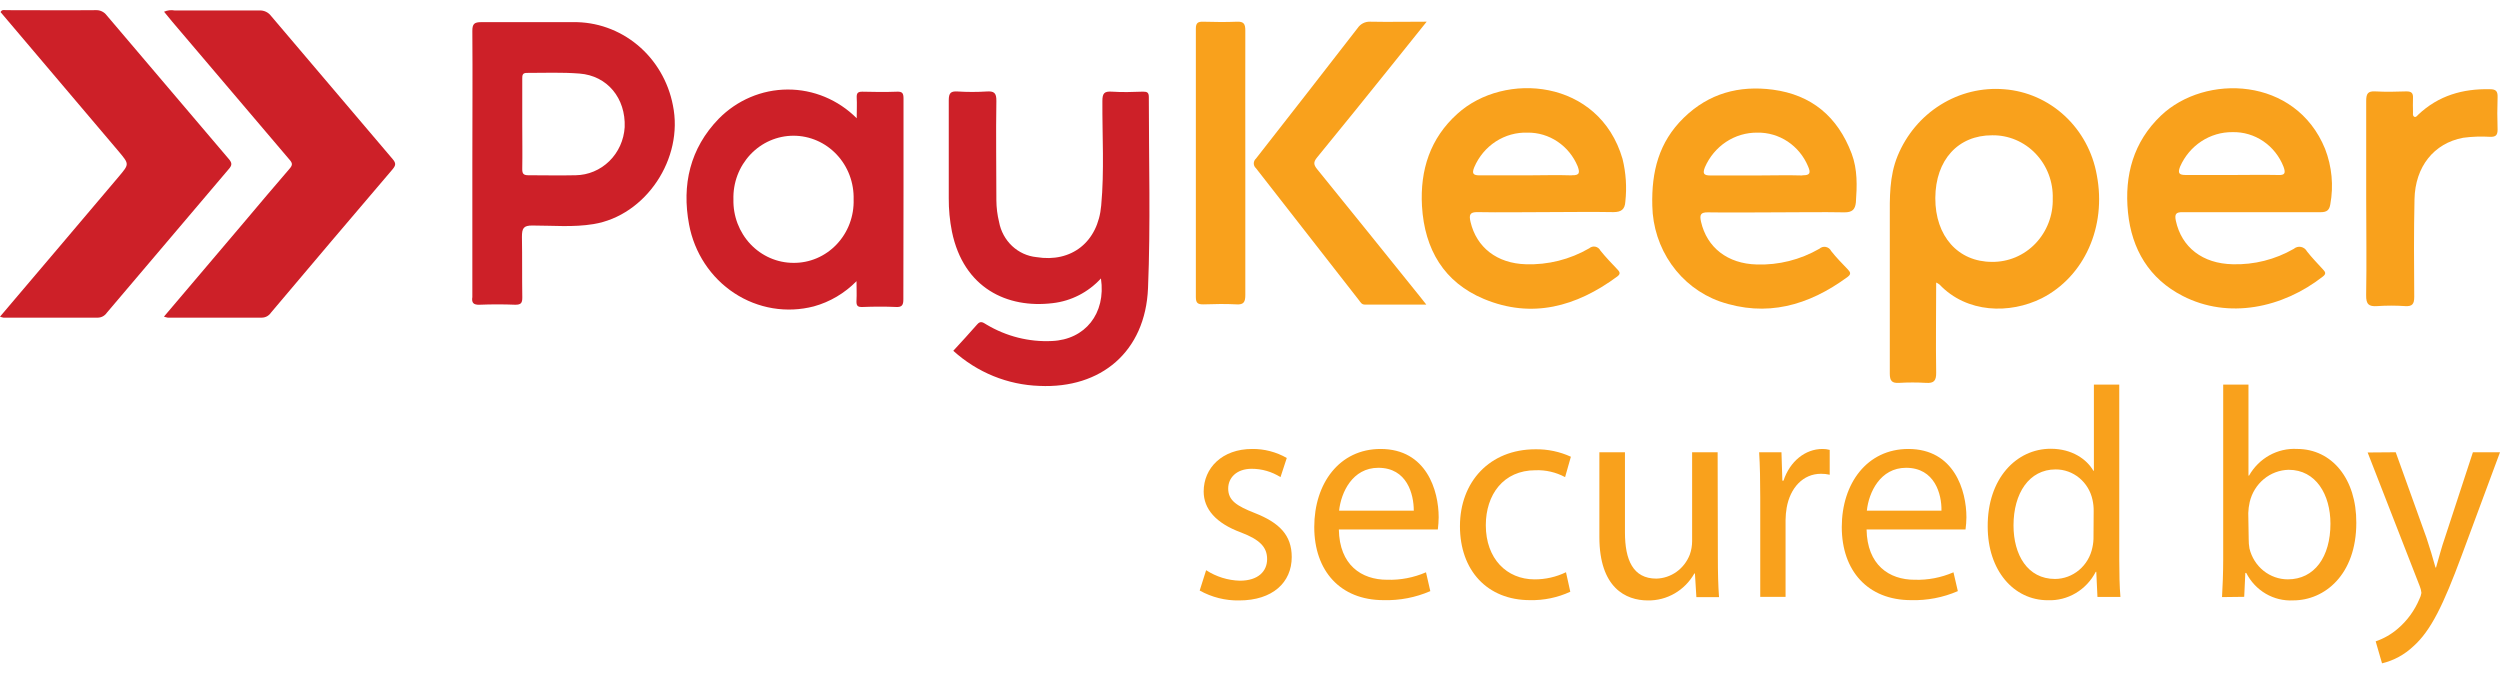 <svg width="111" height="30" viewBox="0 0 111 30" fill="none" xmlns="http://www.w3.org/2000/svg">
<path d="M42.326 15.575C42.686 15.182 43.036 14.807 43.382 14.409C43.543 14.217 43.659 14.329 43.798 14.409C44.68 14.936 45.69 15.191 46.707 15.141C48.177 15.08 49.114 13.921 48.882 12.363C48.316 12.979 47.556 13.368 46.738 13.46C44.721 13.704 42.785 12.794 42.267 10.289C42.169 9.797 42.121 9.295 42.125 8.792C42.125 7.345 42.125 5.899 42.125 4.455C42.125 4.118 42.22 4.043 42.525 4.062C42.951 4.089 43.378 4.089 43.803 4.062C44.13 4.04 44.246 4.116 44.239 4.486C44.215 5.95 44.239 7.431 44.239 8.901C44.242 9.224 44.282 9.545 44.359 9.858C44.435 10.267 44.638 10.64 44.936 10.921C45.235 11.202 45.614 11.376 46.016 11.416C47.571 11.672 48.754 10.748 48.894 9.119C49.036 7.575 48.937 6.023 48.946 4.484C48.946 4.135 49.036 4.05 49.358 4.069C49.831 4.101 50.288 4.086 50.752 4.069C50.939 4.069 51.008 4.111 51.008 4.313C51.008 7.14 51.088 9.97 50.972 12.792C50.856 15.614 48.885 17.261 46.151 17.134C44.739 17.088 43.387 16.537 42.326 15.575Z" fill="#CD2028"/>
<path d="M0 14.06C1.78 11.962 3.524 9.913 5.273 7.842C5.746 7.279 5.746 7.293 5.261 6.713C3.513 4.652 1.767 2.594 0.024 0.536C0.09 0.412 0.189 0.451 0.267 0.451C1.598 0.451 2.928 0.463 4.26 0.451C4.351 0.447 4.441 0.466 4.523 0.505C4.605 0.544 4.677 0.602 4.733 0.676C6.54 2.803 8.349 4.931 10.16 7.061C10.3 7.227 10.317 7.327 10.16 7.503C8.352 9.632 6.547 11.759 4.745 13.884C4.699 13.952 4.638 14.007 4.567 14.046C4.495 14.084 4.416 14.104 4.336 14.104C2.942 14.104 1.55 14.104 0.156 14.104C0.103 14.094 0.051 14.079 0 14.06Z" fill="#CD2028"/>
<path d="M7.279 14.059L10.799 9.912C11.483 9.103 12.162 8.293 12.855 7.493C12.993 7.334 12.997 7.249 12.855 7.09C11.12 5.054 9.384 3.013 7.649 0.965C7.528 0.824 7.412 0.678 7.284 0.521C7.433 0.454 7.598 0.435 7.757 0.465C9.012 0.465 10.266 0.465 11.523 0.465C11.621 0.46 11.719 0.48 11.809 0.522C11.898 0.565 11.976 0.629 12.036 0.709C13.832 2.826 15.63 4.943 17.43 7.059C17.591 7.246 17.575 7.341 17.43 7.517C15.622 9.636 13.822 11.757 12.032 13.881C11.986 13.949 11.925 14.005 11.855 14.044C11.784 14.082 11.705 14.103 11.625 14.103C10.231 14.103 8.837 14.103 7.445 14.103C7.389 14.093 7.333 14.078 7.279 14.059Z" fill="#CD2028"/>
<path d="M63.327 13.523H60.589C60.454 13.523 60.4 13.408 60.331 13.32C58.809 11.369 57.286 9.418 55.763 7.466C55.733 7.44 55.709 7.408 55.693 7.372C55.676 7.335 55.668 7.295 55.668 7.255C55.668 7.215 55.676 7.175 55.693 7.139C55.709 7.102 55.733 7.07 55.763 7.044C57.273 5.116 58.779 3.183 60.279 1.246C60.34 1.156 60.422 1.082 60.517 1.033C60.613 0.983 60.719 0.96 60.826 0.963C61.638 0.98 62.449 0.963 63.344 0.963C62.802 1.639 62.315 2.251 61.822 2.861C60.71 4.242 59.6 5.625 58.476 6.993C58.308 7.2 58.324 7.313 58.476 7.505C60.009 9.396 61.539 11.292 63.065 13.191L63.327 13.523Z" fill="#F9A11C"/>
<path d="M105.059 8.812C105.059 7.368 105.059 5.922 105.059 4.475C105.059 4.158 105.137 4.041 105.457 4.058C105.93 4.085 106.385 4.073 106.849 4.058C107.057 4.058 107.149 4.126 107.137 4.346C107.125 4.566 107.137 4.761 107.137 4.966C107.137 5.041 107.114 5.134 107.187 5.18C107.26 5.227 107.32 5.141 107.369 5.092C108.271 4.239 109.353 3.934 110.555 3.961C110.82 3.961 110.903 4.051 110.893 4.319C110.876 4.794 110.876 5.271 110.893 5.751C110.893 6.012 110.803 6.08 110.564 6.075C110.164 6.05 109.762 6.064 109.364 6.117C108.06 6.361 107.234 7.405 107.204 8.844C107.173 10.283 107.18 11.734 107.192 13.181C107.192 13.505 107.102 13.61 106.789 13.591C106.376 13.563 105.961 13.563 105.547 13.591C105.175 13.617 105.05 13.513 105.057 13.103C105.083 11.671 105.059 10.246 105.059 8.812Z" fill="#F9A11C"/>
<path d="M55.292 7.282C55.292 9.219 55.292 11.155 55.292 13.092C55.292 13.404 55.228 13.534 54.901 13.514C54.412 13.487 53.922 13.499 53.432 13.514C53.195 13.514 53.096 13.468 53.096 13.194C53.096 9.219 53.096 5.241 53.096 1.262C53.096 1.018 53.195 0.959 53.41 0.964C53.912 0.976 54.414 0.986 54.916 0.964C55.221 0.95 55.294 1.059 55.292 1.359C55.287 3.335 55.292 5.311 55.292 7.282Z" fill="#F9A11C"/>
<path d="M29.876 4.671C29.672 3.618 29.116 2.672 28.305 1.998C27.493 1.324 26.478 0.965 25.436 0.983C24.082 0.983 22.726 0.983 21.372 0.983C21.065 0.983 20.968 1.054 20.972 1.383C20.987 3.347 20.972 5.308 20.972 7.271V13.148C20.974 13.161 20.974 13.174 20.972 13.187C20.93 13.452 21.029 13.54 21.297 13.53C21.824 13.509 22.351 13.509 22.878 13.53C23.131 13.53 23.192 13.455 23.19 13.206C23.176 12.316 23.19 11.423 23.174 10.523C23.174 10.137 23.24 10.008 23.647 10.013C24.546 10.013 25.453 10.098 26.35 9.95C28.678 9.569 30.366 7.037 29.876 4.671ZM25.561 7.781C24.852 7.798 24.158 7.781 23.455 7.781C23.233 7.781 23.185 7.703 23.188 7.491C23.2 6.823 23.188 6.149 23.188 5.481C23.188 4.813 23.188 4.164 23.188 3.505C23.188 3.349 23.188 3.232 23.401 3.237C24.177 3.237 24.958 3.205 25.73 3.266C26.97 3.361 27.786 4.366 27.736 5.647C27.701 6.22 27.458 6.758 27.055 7.153C26.651 7.549 26.118 7.773 25.561 7.781Z" fill="#CD2028"/>
<path d="M93.097 7.768C92.917 6.755 92.416 5.831 91.673 5.143C90.93 4.454 89.986 4.039 88.989 3.963C87.999 3.881 87.009 4.123 86.159 4.654C85.309 5.184 84.644 5.977 84.255 6.919C83.881 7.831 83.905 8.78 83.907 9.734C83.907 12.02 83.907 14.303 83.907 16.588C83.907 16.913 84.004 17.017 84.314 17C84.716 16.976 85.118 16.976 85.519 17C85.862 17.022 85.971 16.908 85.966 16.547C85.945 15.232 85.966 13.915 85.966 12.544C86.018 12.568 86.067 12.598 86.113 12.632C87.327 13.912 89.237 13.951 90.655 13.242C92.539 12.283 93.54 10.071 93.097 7.768ZM88.444 11.627C86.942 11.627 85.921 10.488 85.928 8.792C85.936 7.097 86.944 6.004 88.451 6.007C88.81 6.001 89.165 6.07 89.497 6.21C89.828 6.35 90.129 6.557 90.38 6.82C90.632 7.083 90.829 7.396 90.96 7.739C91.091 8.083 91.153 8.45 91.142 8.819C91.151 9.188 91.087 9.555 90.954 9.897C90.822 10.24 90.624 10.552 90.372 10.814C90.121 11.076 89.82 11.283 89.489 11.423C89.157 11.562 88.802 11.632 88.444 11.627Z" fill="#F9A11C"/>
<path d="M40.116 8.279C40.116 6.976 40.116 5.673 40.116 4.376C40.116 4.149 40.071 4.061 39.83 4.071C39.316 4.09 38.802 4.085 38.286 4.071C38.088 4.071 38.029 4.134 38.038 4.334C38.054 4.612 38.038 4.893 38.038 5.251C37.216 4.428 36.114 3.97 34.968 3.975C33.822 3.979 32.724 4.446 31.908 5.276C30.64 6.586 30.263 8.203 30.595 9.969C30.711 10.591 30.949 11.182 31.295 11.706C31.641 12.23 32.086 12.676 32.605 13.016C33.124 13.357 33.704 13.584 34.311 13.685C34.918 13.786 35.539 13.758 36.135 13.603C36.85 13.406 37.502 13.02 38.029 12.484C38.029 12.813 38.043 13.069 38.029 13.323C38.014 13.576 38.069 13.642 38.312 13.63C38.8 13.611 39.292 13.608 39.78 13.63C40.052 13.645 40.111 13.542 40.109 13.281C40.109 11.608 40.116 9.945 40.116 8.279ZM35.221 11.671C34.867 11.67 34.516 11.596 34.19 11.453C33.863 11.31 33.568 11.102 33.32 10.84C33.073 10.578 32.879 10.268 32.749 9.928C32.619 9.588 32.556 9.224 32.564 8.859C32.553 8.491 32.614 8.124 32.743 7.781C32.873 7.438 33.068 7.125 33.316 6.861C33.565 6.597 33.863 6.386 34.192 6.243C34.521 6.1 34.875 6.026 35.232 6.026C35.59 6.026 35.943 6.1 36.272 6.243C36.601 6.386 36.899 6.597 37.148 6.861C37.397 7.125 37.592 7.438 37.721 7.781C37.85 8.124 37.911 8.491 37.901 8.859C37.912 9.227 37.85 9.594 37.72 9.937C37.59 10.279 37.394 10.592 37.143 10.854C36.893 11.117 36.594 11.325 36.264 11.465C35.933 11.606 35.579 11.676 35.221 11.671Z" fill="#CD2028"/>
<path d="M103.234 6.611C101.93 3.403 97.909 3.26 95.944 5.135C94.725 6.299 94.318 7.782 94.482 9.426C94.645 11.07 95.428 12.382 96.915 13.141C98.938 14.182 101.345 13.682 103.142 12.273C103.291 12.155 103.246 12.075 103.142 11.965C102.905 11.704 102.652 11.446 102.432 11.165C102.404 11.113 102.366 11.068 102.32 11.033C102.273 10.998 102.22 10.974 102.163 10.963C102.107 10.952 102.049 10.954 101.993 10.969C101.938 10.984 101.886 11.012 101.842 11.05C101.016 11.524 100.082 11.76 99.137 11.733C97.79 11.707 96.86 10.977 96.607 9.799C96.541 9.489 96.628 9.416 96.915 9.421C97.944 9.421 98.974 9.421 99.991 9.421C101.009 9.421 102.027 9.421 103.042 9.421C103.314 9.421 103.426 9.326 103.466 9.067C103.617 8.242 103.536 7.39 103.234 6.611ZM101.153 7.77C100.465 7.755 99.776 7.77 99.087 7.77C98.399 7.77 97.745 7.77 97.061 7.77C96.768 7.77 96.676 7.709 96.796 7.399C96.998 6.938 97.325 6.548 97.739 6.276C98.152 6.004 98.633 5.862 99.123 5.867C99.608 5.855 100.085 5.996 100.49 6.271C100.895 6.546 101.209 6.942 101.39 7.406C101.49 7.684 101.452 7.784 101.153 7.77Z" fill="#F9A11C"/>
<path d="M72.04 7.054C71.005 3.505 66.795 3.152 64.703 5.057C63.501 6.14 63.046 7.545 63.136 9.15C63.25 11.084 64.125 12.54 65.886 13.274C68.016 14.162 69.988 13.618 71.803 12.279C71.945 12.174 71.938 12.094 71.824 11.974C71.564 11.696 71.294 11.423 71.058 11.126C71.035 11.081 71.003 11.043 70.964 11.012C70.925 10.983 70.88 10.962 70.832 10.952C70.785 10.943 70.735 10.944 70.688 10.957C70.641 10.97 70.598 10.993 70.561 11.025C69.703 11.522 68.73 11.766 67.746 11.733C66.466 11.696 65.557 10.984 65.292 9.855C65.219 9.54 65.257 9.411 65.609 9.418C66.627 9.438 67.642 9.418 68.658 9.418C69.673 9.418 70.641 9.399 71.633 9.418C71.988 9.418 72.144 9.294 72.165 8.955C72.235 8.319 72.193 7.675 72.04 7.054ZM69.787 7.786C69.112 7.762 68.435 7.786 67.761 7.786C67.086 7.786 66.383 7.786 65.695 7.786C65.41 7.786 65.34 7.708 65.458 7.423C65.659 6.953 65.992 6.556 66.413 6.282C66.835 6.009 67.326 5.872 67.825 5.889C68.297 5.883 68.76 6.022 69.155 6.288C69.551 6.553 69.861 6.934 70.047 7.381C70.146 7.652 70.151 7.794 69.787 7.781V7.786Z" fill="#F9A11C"/>
<path d="M82.212 6.816C81.587 5.169 80.429 4.211 78.716 3.981C77.215 3.784 75.876 4.142 74.761 5.228C73.646 6.313 73.324 7.63 73.362 9.131C73.379 10.069 73.675 10.979 74.209 11.738C74.743 12.498 75.49 13.071 76.349 13.38C78.427 14.099 80.294 13.572 82.029 12.299C82.19 12.18 82.171 12.097 82.048 11.967C81.795 11.702 81.532 11.438 81.305 11.148C81.282 11.101 81.248 11.059 81.207 11.027C81.165 10.996 81.117 10.974 81.067 10.964C81.016 10.954 80.964 10.956 80.914 10.97C80.864 10.985 80.818 11.01 80.78 11.045C79.932 11.533 78.972 11.775 78.001 11.743C76.704 11.711 75.786 10.989 75.525 9.843C75.457 9.538 75.504 9.423 75.833 9.428C76.849 9.445 77.866 9.428 78.882 9.428C79.897 9.428 80.891 9.409 81.894 9.428C82.235 9.428 82.368 9.306 82.401 8.987C82.453 8.257 82.479 7.526 82.212 6.816ZM80.027 7.791C79.353 7.77 78.676 7.791 78.001 7.791C77.327 7.791 76.624 7.791 75.935 7.791C75.637 7.791 75.592 7.696 75.698 7.426C75.899 6.964 76.226 6.572 76.639 6.299C77.052 6.026 77.534 5.884 78.025 5.889C78.503 5.88 78.973 6.018 79.375 6.285C79.777 6.553 80.092 6.938 80.28 7.391C80.401 7.67 80.375 7.791 80.027 7.782V7.791Z" fill="#F9A11C"/>
<path d="M53.552 25.317C54.001 25.608 54.518 25.768 55.048 25.783C55.874 25.783 56.26 25.356 56.26 24.824C56.26 24.293 55.938 23.961 55.1 23.641C53.978 23.229 53.443 22.593 53.443 21.822C53.443 20.785 54.257 19.934 55.597 19.934C56.134 19.928 56.663 20.066 57.133 20.334L56.854 21.185C56.469 20.942 56.027 20.814 55.576 20.814C54.906 20.814 54.532 21.212 54.532 21.69C54.532 22.222 54.906 22.461 55.715 22.78C56.799 23.207 57.353 23.756 57.353 24.732C57.353 25.861 56.503 26.659 55.019 26.659C54.408 26.671 53.804 26.519 53.266 26.22L53.552 25.317Z" fill="#F9A11C"/>
<path d="M59.445 23.509C59.471 25.09 60.45 25.741 61.587 25.741C62.179 25.76 62.768 25.647 63.314 25.41L63.506 26.246C62.849 26.53 62.142 26.666 61.43 26.646C59.508 26.646 58.353 25.344 58.353 23.402C58.353 21.46 59.471 19.934 61.298 19.934C63.336 19.934 63.877 21.782 63.877 22.966C63.875 23.148 63.862 23.329 63.84 23.509H59.445ZM62.772 22.673C62.772 21.941 62.474 20.77 61.198 20.77C60.05 20.77 59.542 21.861 59.456 22.673H62.772Z" fill="#F9A11C"/>
<path d="M69.721 26.273C69.159 26.533 68.546 26.66 67.93 26.646C66.036 26.646 64.822 25.328 64.822 23.363C64.822 21.396 66.138 19.948 68.176 19.948C68.717 19.94 69.253 20.053 69.747 20.279L69.49 21.184C69.085 20.967 68.632 20.862 68.176 20.879C66.744 20.879 65.97 21.97 65.97 23.319C65.97 24.806 66.898 25.724 68.136 25.724C68.618 25.726 69.094 25.618 69.53 25.407L69.721 26.273Z" fill="#F9A11C"/>
<path d="M76.273 24.759C76.273 25.424 76.287 26.007 76.325 26.512H75.319L75.255 25.463H75.229C75.019 25.833 74.717 26.139 74.354 26.349C73.992 26.559 73.581 26.666 73.165 26.659C72.186 26.659 71.012 26.1 71.012 23.841V20.08H72.148V23.641C72.148 24.861 72.507 25.69 73.539 25.69C73.861 25.683 74.173 25.578 74.438 25.389C74.702 25.2 74.906 24.935 75.026 24.627C75.095 24.435 75.13 24.232 75.13 24.027V20.08H76.263L76.273 24.759Z" fill="#F9A11C"/>
<path d="M78.155 22.087C78.155 21.329 78.143 20.678 78.106 20.08H79.097L79.137 21.343H79.187C79.471 20.48 80.155 19.934 80.917 19.934C81.026 19.933 81.134 19.947 81.239 19.975V21.078C81.112 21.048 80.981 21.035 80.851 21.036C80.051 21.036 79.485 21.663 79.329 22.539C79.298 22.719 79.281 22.902 79.279 23.085V26.5H78.155V22.087Z" fill="#F9A11C"/>
<path d="M82.876 23.509C82.902 25.09 83.882 25.741 85.006 25.741C85.598 25.761 86.188 25.647 86.734 25.41L86.928 26.246C86.271 26.53 85.564 26.666 84.852 26.646C82.93 26.646 81.775 25.344 81.775 23.402C81.775 21.46 82.902 19.934 84.729 19.934C86.767 19.934 87.309 21.782 87.309 22.966C87.307 23.148 87.294 23.329 87.269 23.509H82.876ZM86.201 22.673C86.215 21.941 85.905 20.77 84.63 20.77C83.482 20.77 82.973 21.861 82.888 22.673H86.201Z" fill="#F9A11C"/>
<path d="M94.095 17.076V24.843C94.095 25.416 94.107 26.062 94.147 26.504H93.127L93.075 25.389H93.051C92.847 25.784 92.539 26.112 92.162 26.335C91.786 26.558 91.356 26.667 90.921 26.65C89.414 26.65 88.254 25.335 88.254 23.382C88.24 21.242 89.53 19.925 91.052 19.925C91.998 19.925 92.651 20.391 92.945 20.901H92.969V17.076H94.095ZM92.959 22.686C92.961 22.522 92.944 22.359 92.909 22.199C92.828 21.814 92.621 21.469 92.323 21.222C92.025 20.975 91.654 20.841 91.272 20.842C90.088 20.842 89.4 21.906 89.4 23.328C89.4 24.631 90.02 25.706 91.246 25.706C91.635 25.703 92.011 25.563 92.312 25.309C92.614 25.056 92.822 24.703 92.902 24.311C92.939 24.145 92.956 23.976 92.952 23.806L92.959 22.686Z" fill="#F9A11C"/>
<path d="M98.658 26.511C98.684 26.075 98.71 25.423 98.71 24.85V17.076H99.832V21.116H99.858C100.074 20.736 100.387 20.425 100.762 20.216C101.138 20.008 101.562 19.909 101.988 19.933C103.536 19.933 104.632 21.262 104.62 23.216C104.62 25.516 103.214 26.657 101.82 26.657C101.395 26.681 100.973 26.579 100.603 26.363C100.233 26.147 99.931 25.826 99.733 25.438H99.692L99.643 26.499L98.658 26.511ZM99.842 23.933C99.84 24.074 99.852 24.216 99.877 24.355C99.972 24.746 100.191 25.093 100.499 25.341C100.808 25.589 101.188 25.723 101.579 25.723C102.762 25.723 103.472 24.726 103.472 23.25C103.472 21.962 102.828 20.859 101.617 20.859C101.215 20.867 100.827 21.012 100.514 21.272C100.2 21.531 99.98 21.891 99.886 22.294C99.85 22.454 99.828 22.617 99.823 22.782L99.842 23.933Z" fill="#F9A11C"/>
<path d="M106.37 20.08L107.736 23.88C107.878 24.307 108.032 24.812 108.136 25.198H108.16C108.276 24.812 108.396 24.32 108.56 23.856L109.797 20.08H111L109.298 24.666C108.484 26.861 107.93 28.003 107.156 28.693C106.763 29.066 106.283 29.328 105.762 29.452L105.48 28.476C105.843 28.352 106.18 28.159 106.472 27.905C106.882 27.553 107.206 27.107 107.419 26.603C107.465 26.516 107.496 26.422 107.511 26.325C107.501 26.218 107.475 26.115 107.433 26.017L105.123 20.09L106.37 20.08Z" fill="#F9A11C"/>
</svg>

